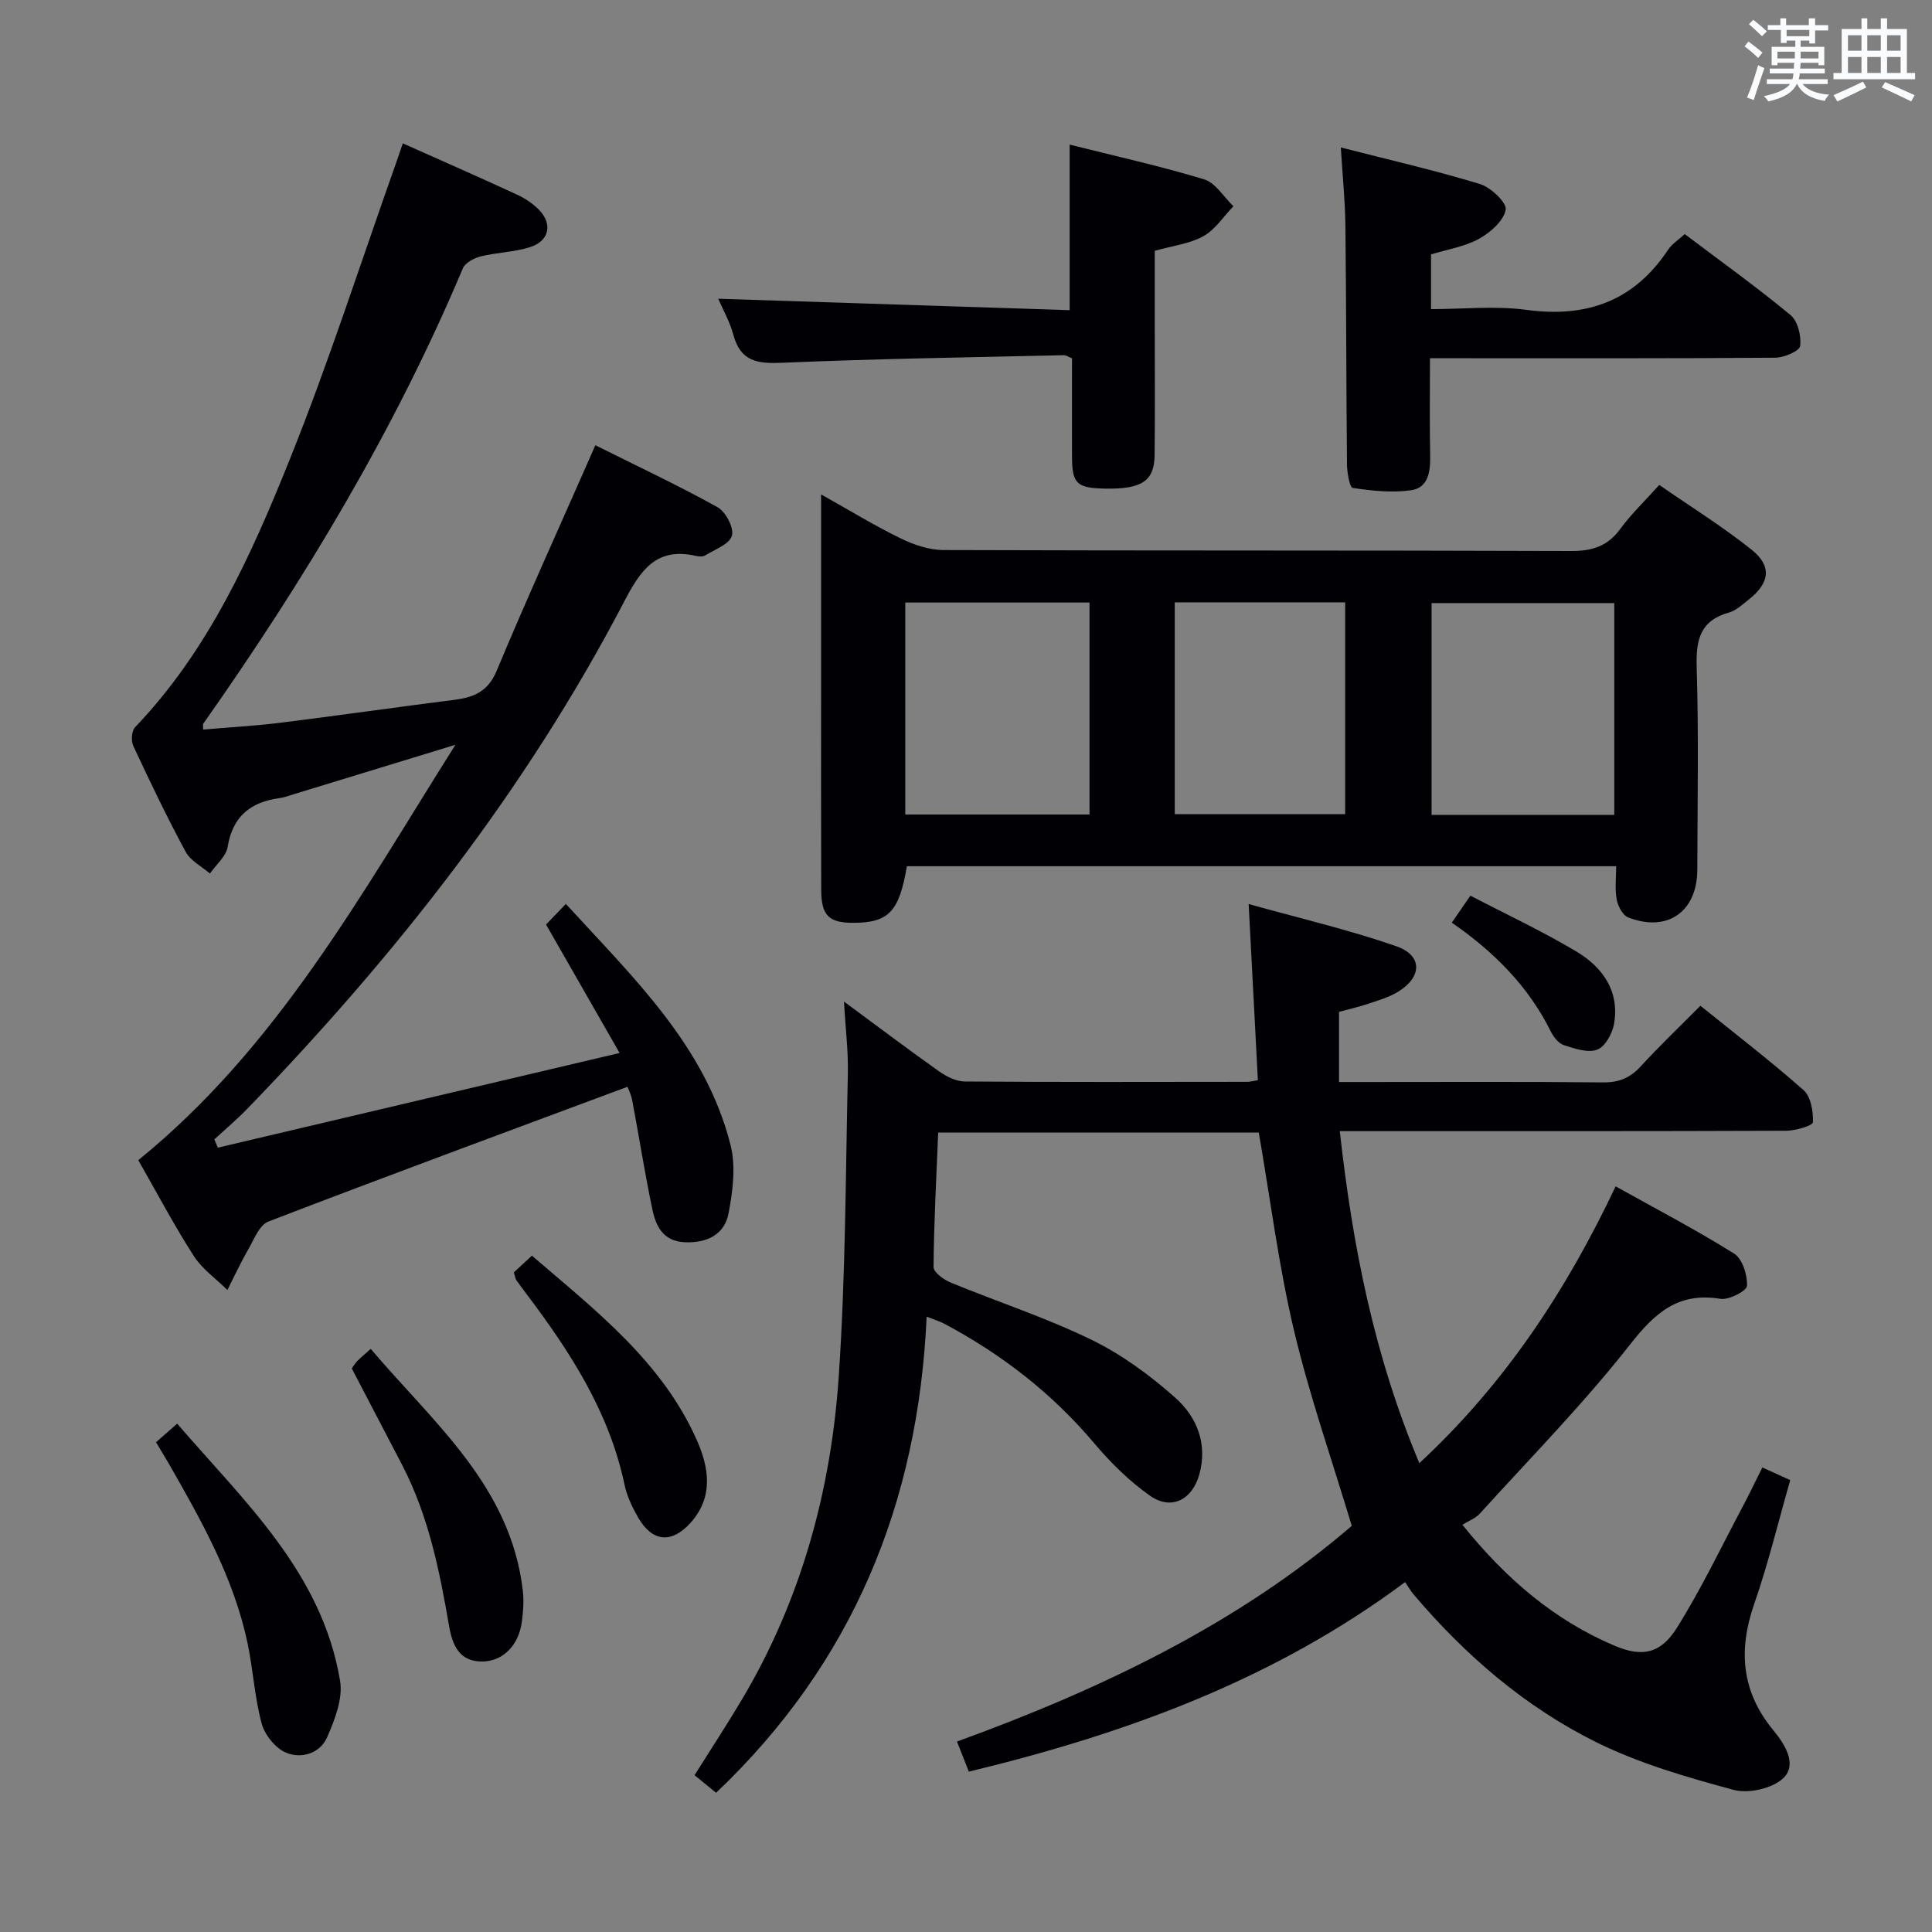 <svg enable-background="new 0 0 400 400" viewBox="0 0 400 400" xmlns="http://www.w3.org/2000/svg"><rect x="0" y="0" width="400" height="400" fill="#808080" stroke="none"/><g fill="#010105"><path d="m148.26 371.18c-1.53-1.25-2.91-2.38-4.46-3.65 3.38-5.38 6.74-10.51 9.87-15.77 12.2-20.57 18.37-43.12 19.98-66.72 1.42-20.89 1.42-41.89 1.89-62.84.1-4.56-.48-9.13-.81-14.84 7.17 5.29 13.36 9.97 19.68 14.44 1.53 1.08 3.53 2.1 5.33 2.11 19.5.15 38.99.09 58.49.07.63 0 1.26-.19 2.2-.34-.62-11.88-1.24-23.58-1.91-36.47 10.39 2.9 20.65 5.3 30.55 8.73 5.53 1.92 5.4 6.42.27 9.5-1.82 1.09-3.94 1.71-5.97 2.39s-4.13 1.16-6.14 1.71v14.52h5.69c16.33 0 32.66-.09 48.99.08 3.29.03 5.6-.94 7.79-3.33 3.81-4.16 7.9-8.06 12.35-12.54 7.32 5.91 14.55 11.45 21.36 17.47 1.52 1.35 2.02 4.41 1.94 6.65-.02.68-3.57 1.76-5.51 1.76-28.83.11-57.66.08-86.49.08-1.8 0-3.6 0-5.96 0 2.63 23.66 7.04 46.29 16.47 68.74 17.77-16.47 30.47-35.82 40.64-57.31 8.44 4.71 16.69 9.01 24.55 13.94 1.71 1.07 2.74 4.42 2.65 6.66-.04 1.03-3.73 2.97-5.48 2.69-8.75-1.42-13.54 2.84-18.72 9.44-9.63 12.28-20.64 23.47-31.15 35.06-.87.96-2.25 1.45-3.58 2.27 9.17 11.38 19.11 19.77 31.44 25.02 5.81 2.48 9.62 1.69 13-3.72 5.09-8.14 9.24-16.86 13.75-25.35 1.31-2.47 2.51-5 3.92-7.81 1.92.87 3.53 1.6 5.77 2.62-2.46 8.58-4.54 17.25-7.46 25.64-3.35 9.62-2.62 18.2 3.99 26.19 2.37 2.87 4.94 6.99 2.09 9.82-2.21 2.19-7.24 3.32-10.35 2.48-9.7-2.61-19.55-5.46-28.5-9.9-14.74-7.32-27.13-18.02-37.79-30.61-.54-.64-.95-1.37-1.72-2.5-27.17 20.24-57.73 31.36-90.32 39.24-.72-1.83-1.52-3.86-2.46-6.23 30.18-10.97 58.35-24.53 81.74-44.66-4.17-13.87-8.79-27.03-11.98-40.53-3.16-13.35-4.87-27.03-7.27-40.89-21.74 0-43.82 0-66.38 0-.38 9.34-.88 18.58-.96 27.82-.01 1.09 2.11 2.64 3.55 3.23 9.67 3.98 19.68 7.24 29.06 11.8 6.32 3.07 12.24 7.4 17.5 12.1 4.4 3.93 6.67 9.48 4.92 15.81-1.45 5.26-5.8 7.53-10.22 4.42-4.29-3.02-8.16-6.85-11.56-10.88-8.73-10.35-19.17-18.42-31.05-24.74-.84-.45-1.77-.72-3.63-1.45-1.73 38.72-15.4 71.8-43.59 98.58z"/><path d="m83.4 29.68c8.23 3.67 15.97 7.07 23.65 10.62 1.63.75 3.23 1.81 4.49 3.08 2.92 2.96 2.22 6.5-1.78 7.78-3.28 1.05-6.87 1.09-10.24 1.93-1.38.34-3.2 1.31-3.69 2.47-14.15 33.59-32.84 64.58-53.76 94.3-.08.11-.01.31-.01 1.19 5.39-.47 10.74-.76 16.06-1.42 12.02-1.5 24.02-3.23 36.04-4.75 4.02-.51 6.9-1.76 8.67-6 6.01-14.4 12.47-28.62 18.76-42.9.46-1.04.92-2.08 1.67-3.8 8.61 4.3 17.11 8.29 25.3 12.83 1.69.94 3.44 4.28 2.98 5.9-.5 1.75-3.51 2.83-5.51 4.07-.49.31-1.34.26-1.97.11-8.13-1.86-11.42 2.91-14.79 9.38-20.39 39.12-47.41 73.4-77.98 105-2.18 2.26-4.6 4.29-6.91 6.43l.72 1.71c27.34-6.44 54.68-12.89 83.18-19.6-5.47-9.56-10.24-17.88-15.23-26.6 1.05-1.09 2.36-2.44 4.11-4.26 13.95 15.27 28.87 29.32 34.09 49.9 1.12 4.42.47 9.55-.41 14.16-.85 4.44-4.52 6.19-9.11 5.98-4.48-.21-5.95-3.37-6.68-6.86-1.56-7.46-2.74-15-4.15-22.49-.23-1.25-.84-2.42-.99-2.83-25 9.31-49.74 18.44-74.35 27.9-1.89.73-3 3.77-4.22 5.88-1.55 2.68-2.85 5.52-4.26 8.29-2.36-2.33-5.23-4.34-6.98-7.07-4.11-6.42-7.68-13.18-11.47-19.81 28.75-23.32 46.07-54.93 65.66-86-11.79 3.61-22.65 6.93-33.52 10.25-.95.29-1.9.66-2.87.79-6.02.8-9.73 3.77-10.77 10.11-.33 1.98-2.4 3.68-3.67 5.51-1.71-1.48-4.02-2.64-5.02-4.5-3.87-7.17-7.4-14.53-10.84-21.92-.49-1.04-.36-3.11.36-3.87 15.19-15.87 24.02-35.52 32.01-55.4 8.09-20.14 14.73-40.86 22-61.33.43-1.23.85-2.48 1.43-4.16z"/><path d="m187.76 179.34c-1.59 9.4-3.75 11.66-10.95 11.72-5.19.04-6.77-1.46-6.79-6.84-.05-14.32-.02-28.64-.02-42.97 0-12.64 0-25.27 0-38.89 5.89 3.3 11.06 6.47 16.48 9.11 2.72 1.33 5.89 2.4 8.86 2.41 43.3.15 86.6.04 129.9.2 4.37.02 7.58-.96 10.21-4.56 2.24-3.06 5.03-5.72 8.08-9.12 6.48 4.49 13.08 8.59 19.12 13.41 4.26 3.39 3.75 6.9-.55 10.29-1.3 1.03-2.63 2.29-4.14 2.72-5.97 1.67-6.85 5.64-6.68 11.28.43 13.98.16 27.97.13 41.96-.02 8.69-6.18 13.04-14.3 9.89-1.14-.44-2.14-2.34-2.39-3.71-.4-2.21-.11-4.54-.11-6.9-49.45 0-98.17 0-146.85 0zm-.33-10.71h38.14c0-14.71 0-29.12 0-43.88-12.78 0-25.33 0-38.14 0zm146.79.08c0-14.74 0-29.26 0-43.85-12.88 0-25.39 0-37.83 0v43.85zm-91-.15h35.28c0-14.78 0-29.18 0-43.85-11.91 0-23.49 0-35.28 0z"/><path d="m277.6 30.53c10.04 2.57 19.52 4.74 28.81 7.57 2.25.69 5.6 3.88 5.33 5.32-.44 2.32-3.17 4.72-5.52 6.02-2.96 1.63-6.51 2.18-9.94 3.23v11.33c6.59 0 13.27-.72 19.74.15 12.53 1.7 22.32-1.84 29.38-12.5.79-1.18 2.12-2 3.41-3.18 7.44 5.62 14.87 10.94 21.89 16.75 1.51 1.25 2.27 4.35 2 6.42-.14 1.05-3.34 2.41-5.16 2.42-21.81.17-43.62.11-65.43.11-1.79 0-3.59 0-6.05 0 0 7.05-.09 13.65.04 20.24.06 3.27-.41 6.58-3.94 7.09-3.95.57-8.12.11-12.1-.48-.64-.1-1.17-3.2-1.18-4.93-.16-16.48-.14-32.96-.33-49.44-.06-5.09-.59-10.19-.95-16.12z"/><path d="m221.46 64.22c0-12.28 0-23.05 0-34.28 9.3 2.34 18.67 4.41 27.84 7.19 2.37.72 4.06 3.66 6.07 5.57-2.05 2.12-3.77 4.83-6.24 6.21-2.81 1.57-6.28 1.95-10.05 3.02v15.81c0 8.83.07 17.66-.03 26.49-.06 5.39-2.69 7.08-10.31 6.93-5.8-.11-6.78-1.03-6.79-6.59-.02-6.82 0-13.63 0-20.38-.76-.31-1.22-.66-1.67-.65-19.45.45-38.91.73-58.34 1.57-5.08.22-8.59-.23-10.09-5.74-.76-2.82-2.26-5.44-3.15-7.52 24.24.79 48.41 1.58 72.76 2.37z"/><path d="m32.3 298.6c1.34-1.18 2.58-2.26 4.38-3.85 13.94 16.19 29.99 30.85 33.73 53.25.61 3.67-1.09 8.05-2.68 11.68-1.48 3.37-5.37 4.54-8.56 3.17-2.18-.94-4.37-3.68-5-6.03-1.46-5.41-1.76-11.12-2.92-16.63-2.85-13.52-9.57-25.39-16.33-37.21-.83-1.43-1.71-2.84-2.62-4.38z"/><path d="m72.83 283.32c.34-.47.67-1.05 1.12-1.51.69-.71 1.46-1.33 2.81-2.54 12.96 15.31 28.93 28.33 31.48 50.01.25 2.12.09 4.33-.19 6.46-.63 4.81-3.79 8.09-7.94 8.25-5.01.19-6.46-3.41-7.14-7.37-1.97-11.47-4.27-22.83-9.7-33.29-3.45-6.63-6.92-13.25-10.44-20.01z"/><path d="m106.38 263.44c.93-.86 2.11-1.96 3.74-3.47 13.25 11.38 26.84 21.87 34.09 38.05 2.6 5.8 3.58 11.91-1.25 17.27-3.92 4.35-7.9 3.96-10.81-1.05-1.23-2.13-2.35-4.47-2.85-6.85-3.16-15.05-11.26-27.51-20.31-39.51-.7-.93-1.4-1.86-2.07-2.81-.18-.25-.21-.59-.54-1.63z"/><path d="m300.58 191.02c1.4-2.03 2.42-3.5 3.85-5.58 7.45 3.88 14.94 7.37 21.99 11.59 5.39 3.23 8.94 8.2 7.75 14.96-.35 2-1.84 4.71-3.48 5.33-1.93.73-4.67-.21-6.89-.93-1.11-.36-2.15-1.68-2.72-2.82-4.62-9.32-11.68-16.44-20.5-22.55z"/></g><path d="m361.2 9.6.8-1c.9.7 1.9 1.4 2.9 2.3l-.9 1.1c-1-1-2-1.8-2.8-2.4zm.5 10.6c.9-2.1 1.6-4.3 2.3-6.7.4.2.8.4 1.3.6-.7 2.1-1.5 4.3-2.2 6.6zm.4-15.2.9-.9c1 .8 2 1.6 2.8 2.4l-1 1c-.9-.9-1.8-1.7-2.7-2.5zm12.5-1.2h1.2v1.4h2.7v1.1h-2.7v2.7h-1.2v-.6h-1.8v1.3h4.9v3.8h-1.2v-.5h-3.7c0 .4-.1.9-.1 1.2h5.1v1h-5.2c0 .5-.1.9-.2 1.2h6v1h-5.2c1.1 1.3 2.9 2 5.5 2.2-.4.4-.7.8-.9 1.3-2.9-.5-4.8-1.6-5.7-3.5h-.1c-.8 1.7-2.7 2.9-5.9 3.6-.2-.4-.6-.8-.9-1.1 2.8-.6 4.6-1.4 5.4-2.5h-4.8v-1h5.3c.1-.3.2-.7.2-1.2h-4.9v-1h5c0-.4 0-.8.1-1.2h-3.5v.5h-1.2v-3.8h4.9v-1.3h-1.8v.5h-1.2v-2.7h-2.7v-1h2.6v-1.4h1.2v1.4h4.7v-1.4zm-6.6 8.3h3.6c0-.4 0-.9 0-1.4h-3.6zm1.9-4.6h4.7v-1.3h-4.7zm6.6 3.2h-3.7v1.4h3.7z" fill="#fafbfc"/><path d="m385.3 3.8h1.3v2.2h2.8v-2.2h1.3v2.2h4.1v9.1h1.7v1.3h-16.9v-1.3h1.7v-9.1h4.1v-2.2zm.4 13.1.7 1.2c-1.8.9-3.8 1.9-6 2.9-.2-.4-.5-.8-.8-1.3 2.3-1 4.3-1.9 6.1-2.8zm-3.1-6.4h2.8v-3.2h-2.8zm0 4.6h2.8v-3.3h-2.8zm4-4.6h2.8v-3.2h-2.8zm0 4.6h2.8v-3.3h-2.8zm3.7 1.9c2.1.9 4.1 1.8 6.1 2.7l-.7 1.3c-2.2-1.1-4.2-2-6.1-2.9zm3.2-9.7h-2.8v3.2h2.8zm-2.8 7.8h2.8v-3.3h-2.8z" fill="#fafbfc"/></svg>